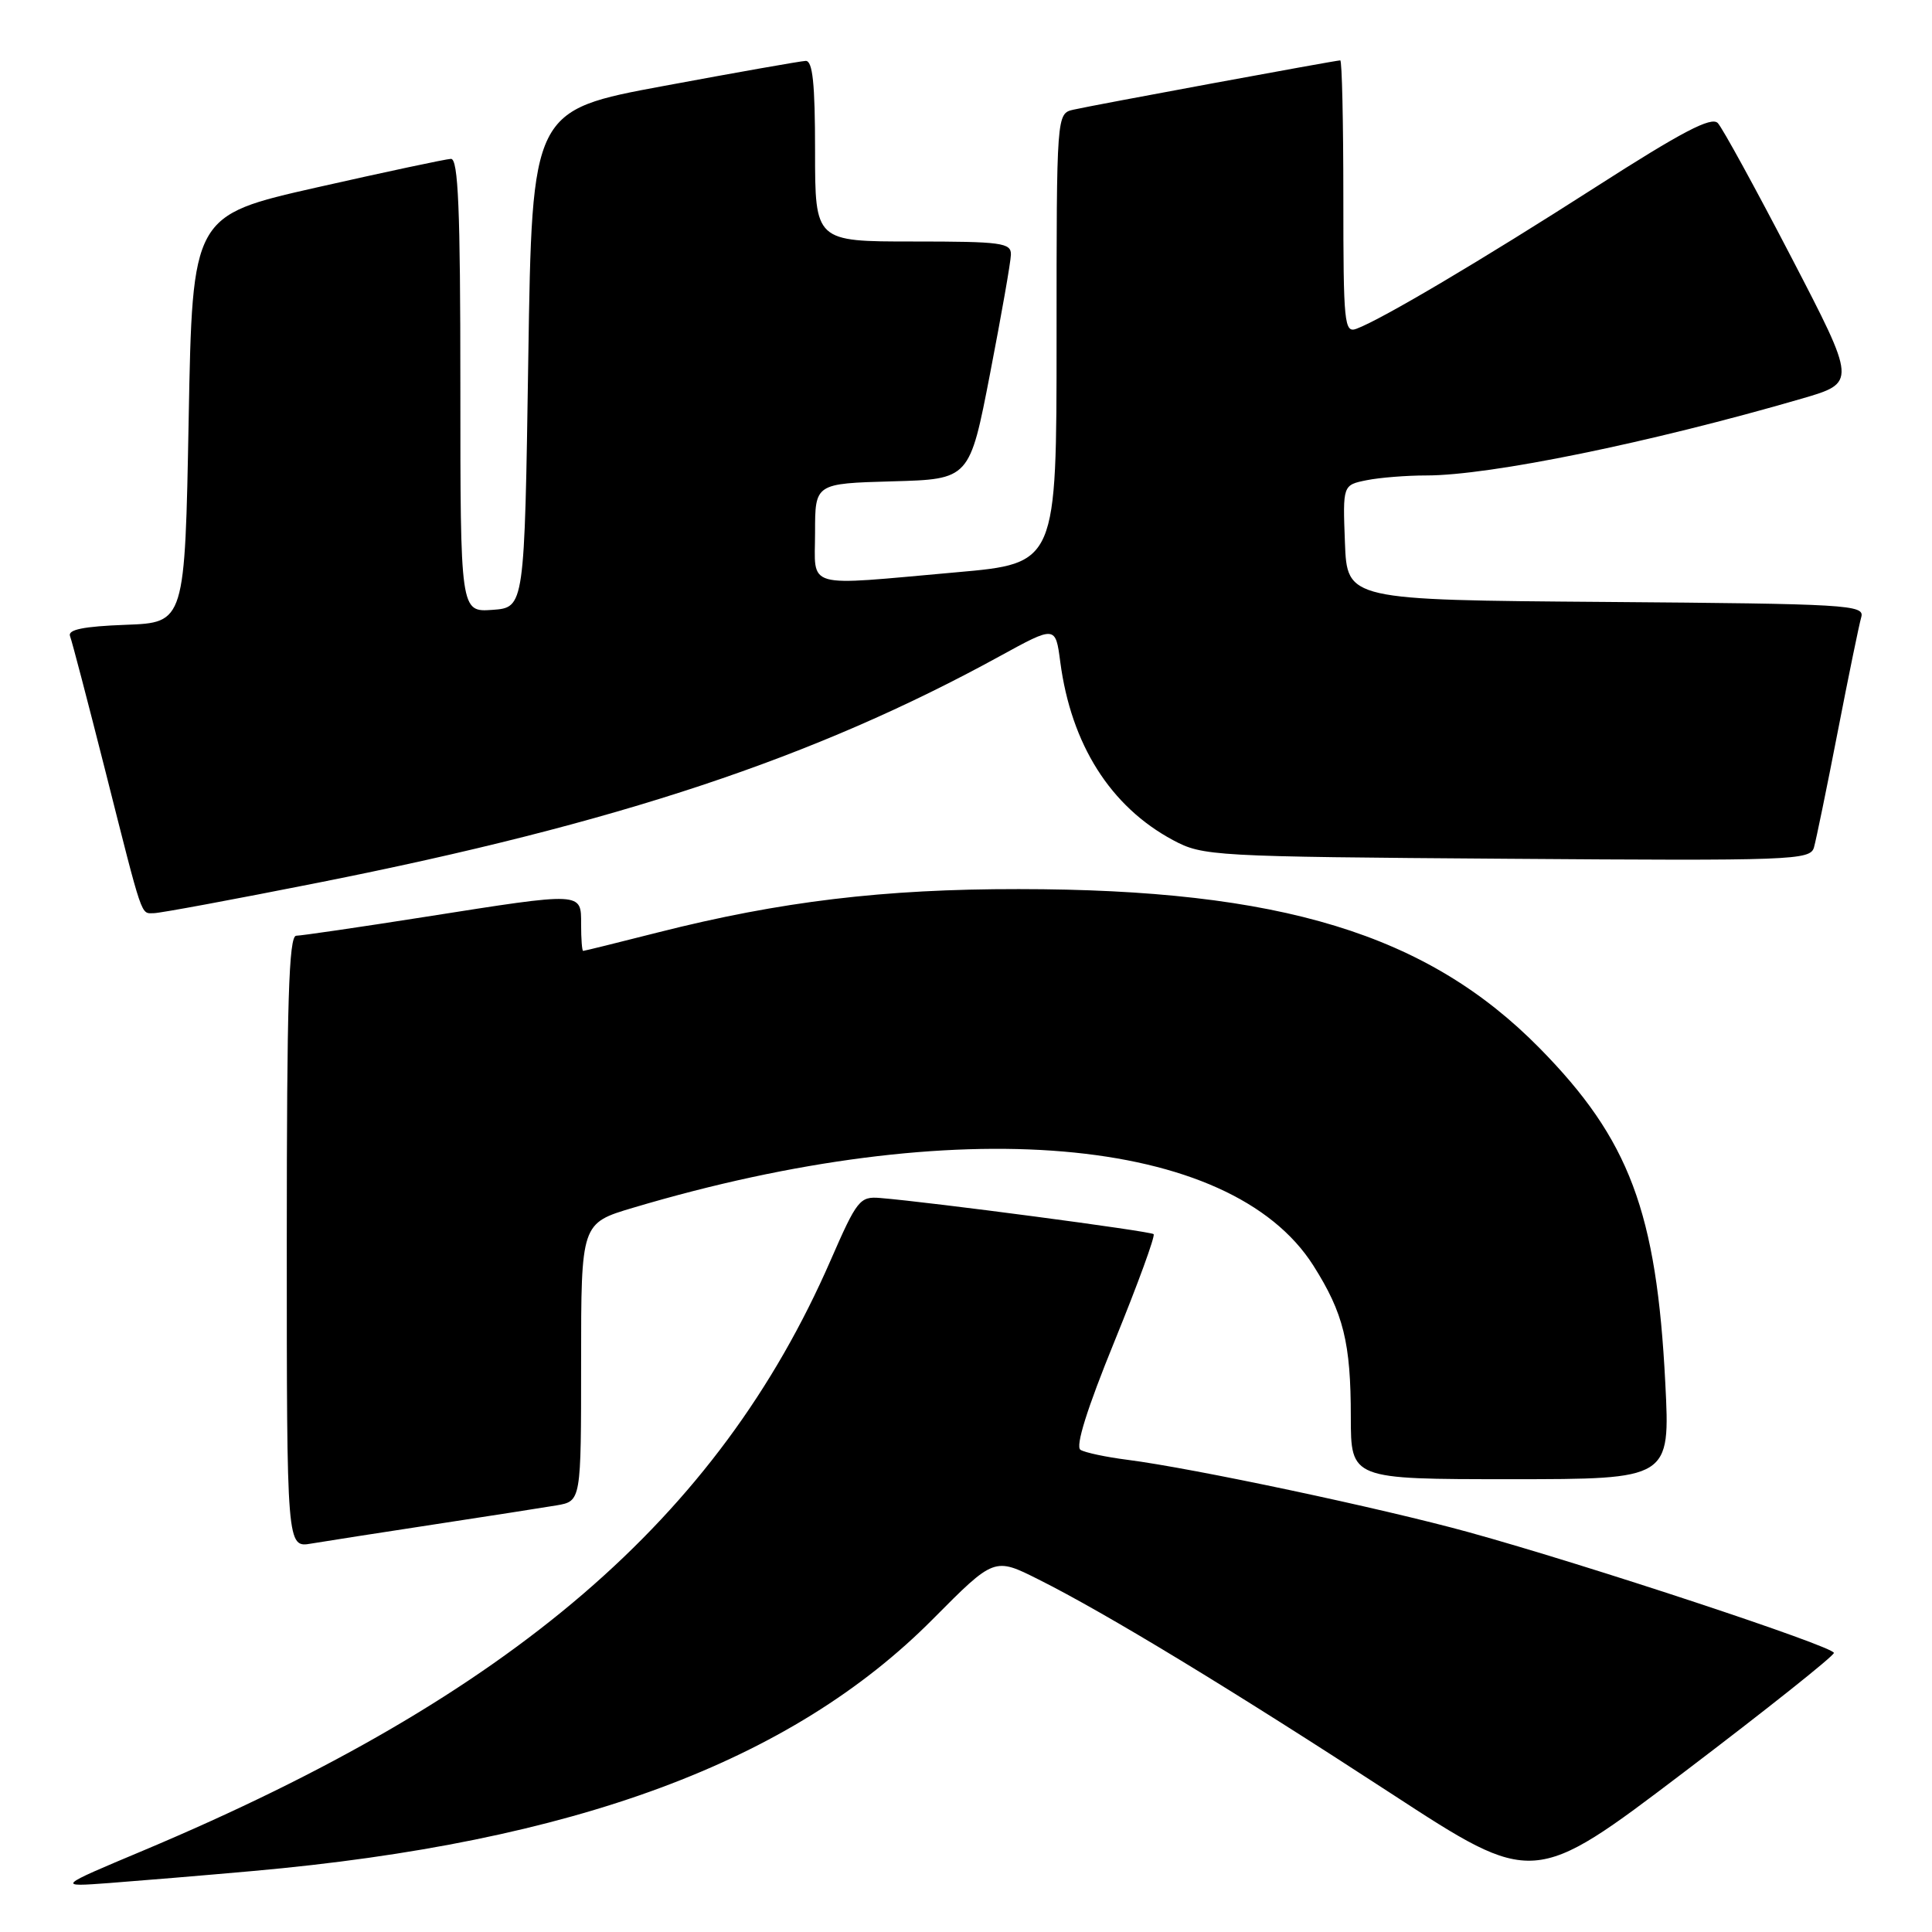 <?xml version="1.0" encoding="UTF-8" standalone="no"?>
<!DOCTYPE svg PUBLIC "-//W3C//DTD SVG 1.1//EN" "http://www.w3.org/Graphics/SVG/1.1/DTD/svg11.dtd" >
<svg xmlns="http://www.w3.org/2000/svg" xmlns:xlink="http://www.w3.org/1999/xlink" version="1.1" viewBox="0 0 256 256">
 <g >
 <path fill="currentColor"
d=" M 33.50 247.92 C 76.07 244.13 104.83 233.47 123.62 214.53 C 131.75 206.34 131.75 206.34 137.62 209.29 C 146.52 213.74 163.40 224.00 184.35 237.66 C 203.20 249.95 203.20 249.95 223.10 234.85 C 234.04 226.55 243.00 219.42 243.00 219.02 C 243.00 218.17 210.26 207.34 194.59 203.02 C 183.10 199.85 158.06 194.54 149.38 193.43 C 146.56 193.07 143.77 192.48 143.17 192.11 C 142.47 191.67 144.02 186.70 147.69 177.70 C 150.77 170.14 153.10 163.76 152.86 163.53 C 152.48 163.14 123.37 159.29 116.63 158.74 C 113.93 158.51 113.55 159.00 110.06 167.00 C 95.13 201.21 67.84 224.65 19.00 245.20 C 7.50 250.03 7.50 250.03 14.50 249.51 C 18.35 249.22 26.90 248.51 33.50 247.92 Z  M 57.50 202.00 C 64.65 200.91 71.96 199.77 73.75 199.47 C 77.00 198.91 77.00 198.91 77.00 180.50 C 77.00 162.08 77.00 162.08 83.90 160.03 C 126.71 147.28 163.04 150.37 174.03 167.70 C 178.02 174.00 178.99 177.91 178.99 187.75 C 179.00 196.00 179.00 196.00 200.15 196.00 C 221.31 196.00 221.31 196.00 220.66 183.25 C 219.51 160.57 215.91 150.98 204.00 138.88 C 189.11 123.76 169.71 117.83 135.00 117.81 C 117.12 117.79 103.39 119.44 87.19 123.55 C 81.89 124.90 77.42 126.00 77.27 126.00 C 77.12 126.00 77.00 124.42 77.00 122.50 C 77.00 118.16 77.38 118.18 56.33 121.49 C 47.62 122.86 39.94 123.98 39.25 123.99 C 38.27 124.00 38.00 132.78 38.00 164.55 C 38.00 205.09 38.00 205.09 41.25 204.53 C 43.04 204.23 50.35 203.09 57.50 202.00 Z  M 42.17 116.96 C 81.84 109.09 107.94 100.41 132.49 86.94 C 139.86 82.90 139.86 82.90 140.49 87.70 C 141.93 98.64 147.14 106.88 155.43 111.32 C 159.39 113.44 160.61 113.51 199.67 113.79 C 237.57 114.07 239.87 113.98 240.36 112.29 C 240.64 111.31 242.06 104.42 243.50 97.00 C 244.94 89.58 246.35 82.72 246.63 81.76 C 247.09 80.14 244.85 80.01 212.81 79.76 C 178.50 79.50 178.50 79.50 178.21 71.88 C 177.92 64.27 177.92 64.27 181.09 63.63 C 182.83 63.28 186.38 63.00 188.99 63.00 C 197.46 63.00 218.62 58.67 238.75 52.82 C 245.99 50.71 245.99 50.71 237.37 34.11 C 232.62 24.97 228.24 16.97 227.62 16.31 C 226.77 15.41 222.89 17.44 211.40 24.81 C 196.42 34.42 183.12 42.30 179.75 43.56 C 178.12 44.17 178.00 42.93 178.00 26.11 C 178.00 16.15 177.82 8.00 177.59 8.00 C 176.99 8.00 144.87 13.93 142.25 14.53 C 140.00 15.04 140.00 15.04 140.00 44.85 C 140.00 74.66 140.00 74.66 126.75 75.83 C 106.23 77.65 108.00 78.15 108.00 70.53 C 108.00 64.07 108.00 64.07 118.24 63.78 C 128.48 63.50 128.48 63.50 131.19 49.50 C 132.68 41.80 133.93 34.71 133.95 33.75 C 134.00 32.17 132.73 32.00 121.00 32.00 C 108.00 32.00 108.00 32.00 108.00 20.00 C 108.00 11.03 107.68 8.02 106.75 8.07 C 106.06 8.10 97.62 9.59 88.00 11.38 C 70.50 14.62 70.50 14.62 70.00 47.56 C 69.50 80.50 69.50 80.50 65.25 80.81 C 61.00 81.11 61.00 81.11 61.00 51.06 C 61.00 27.65 60.72 21.01 59.75 21.05 C 59.06 21.08 51.08 22.78 42.00 24.83 C 25.50 28.56 25.50 28.56 25.00 55.53 C 24.50 82.50 24.50 82.50 16.66 82.79 C 11.04 83.00 8.95 83.43 9.28 84.29 C 9.54 84.96 11.62 92.92 13.92 102.00 C 19.01 122.12 18.62 121.00 20.39 121.00 C 21.19 121.00 30.99 119.18 42.17 116.96 Z "/>
</g>
</svg>